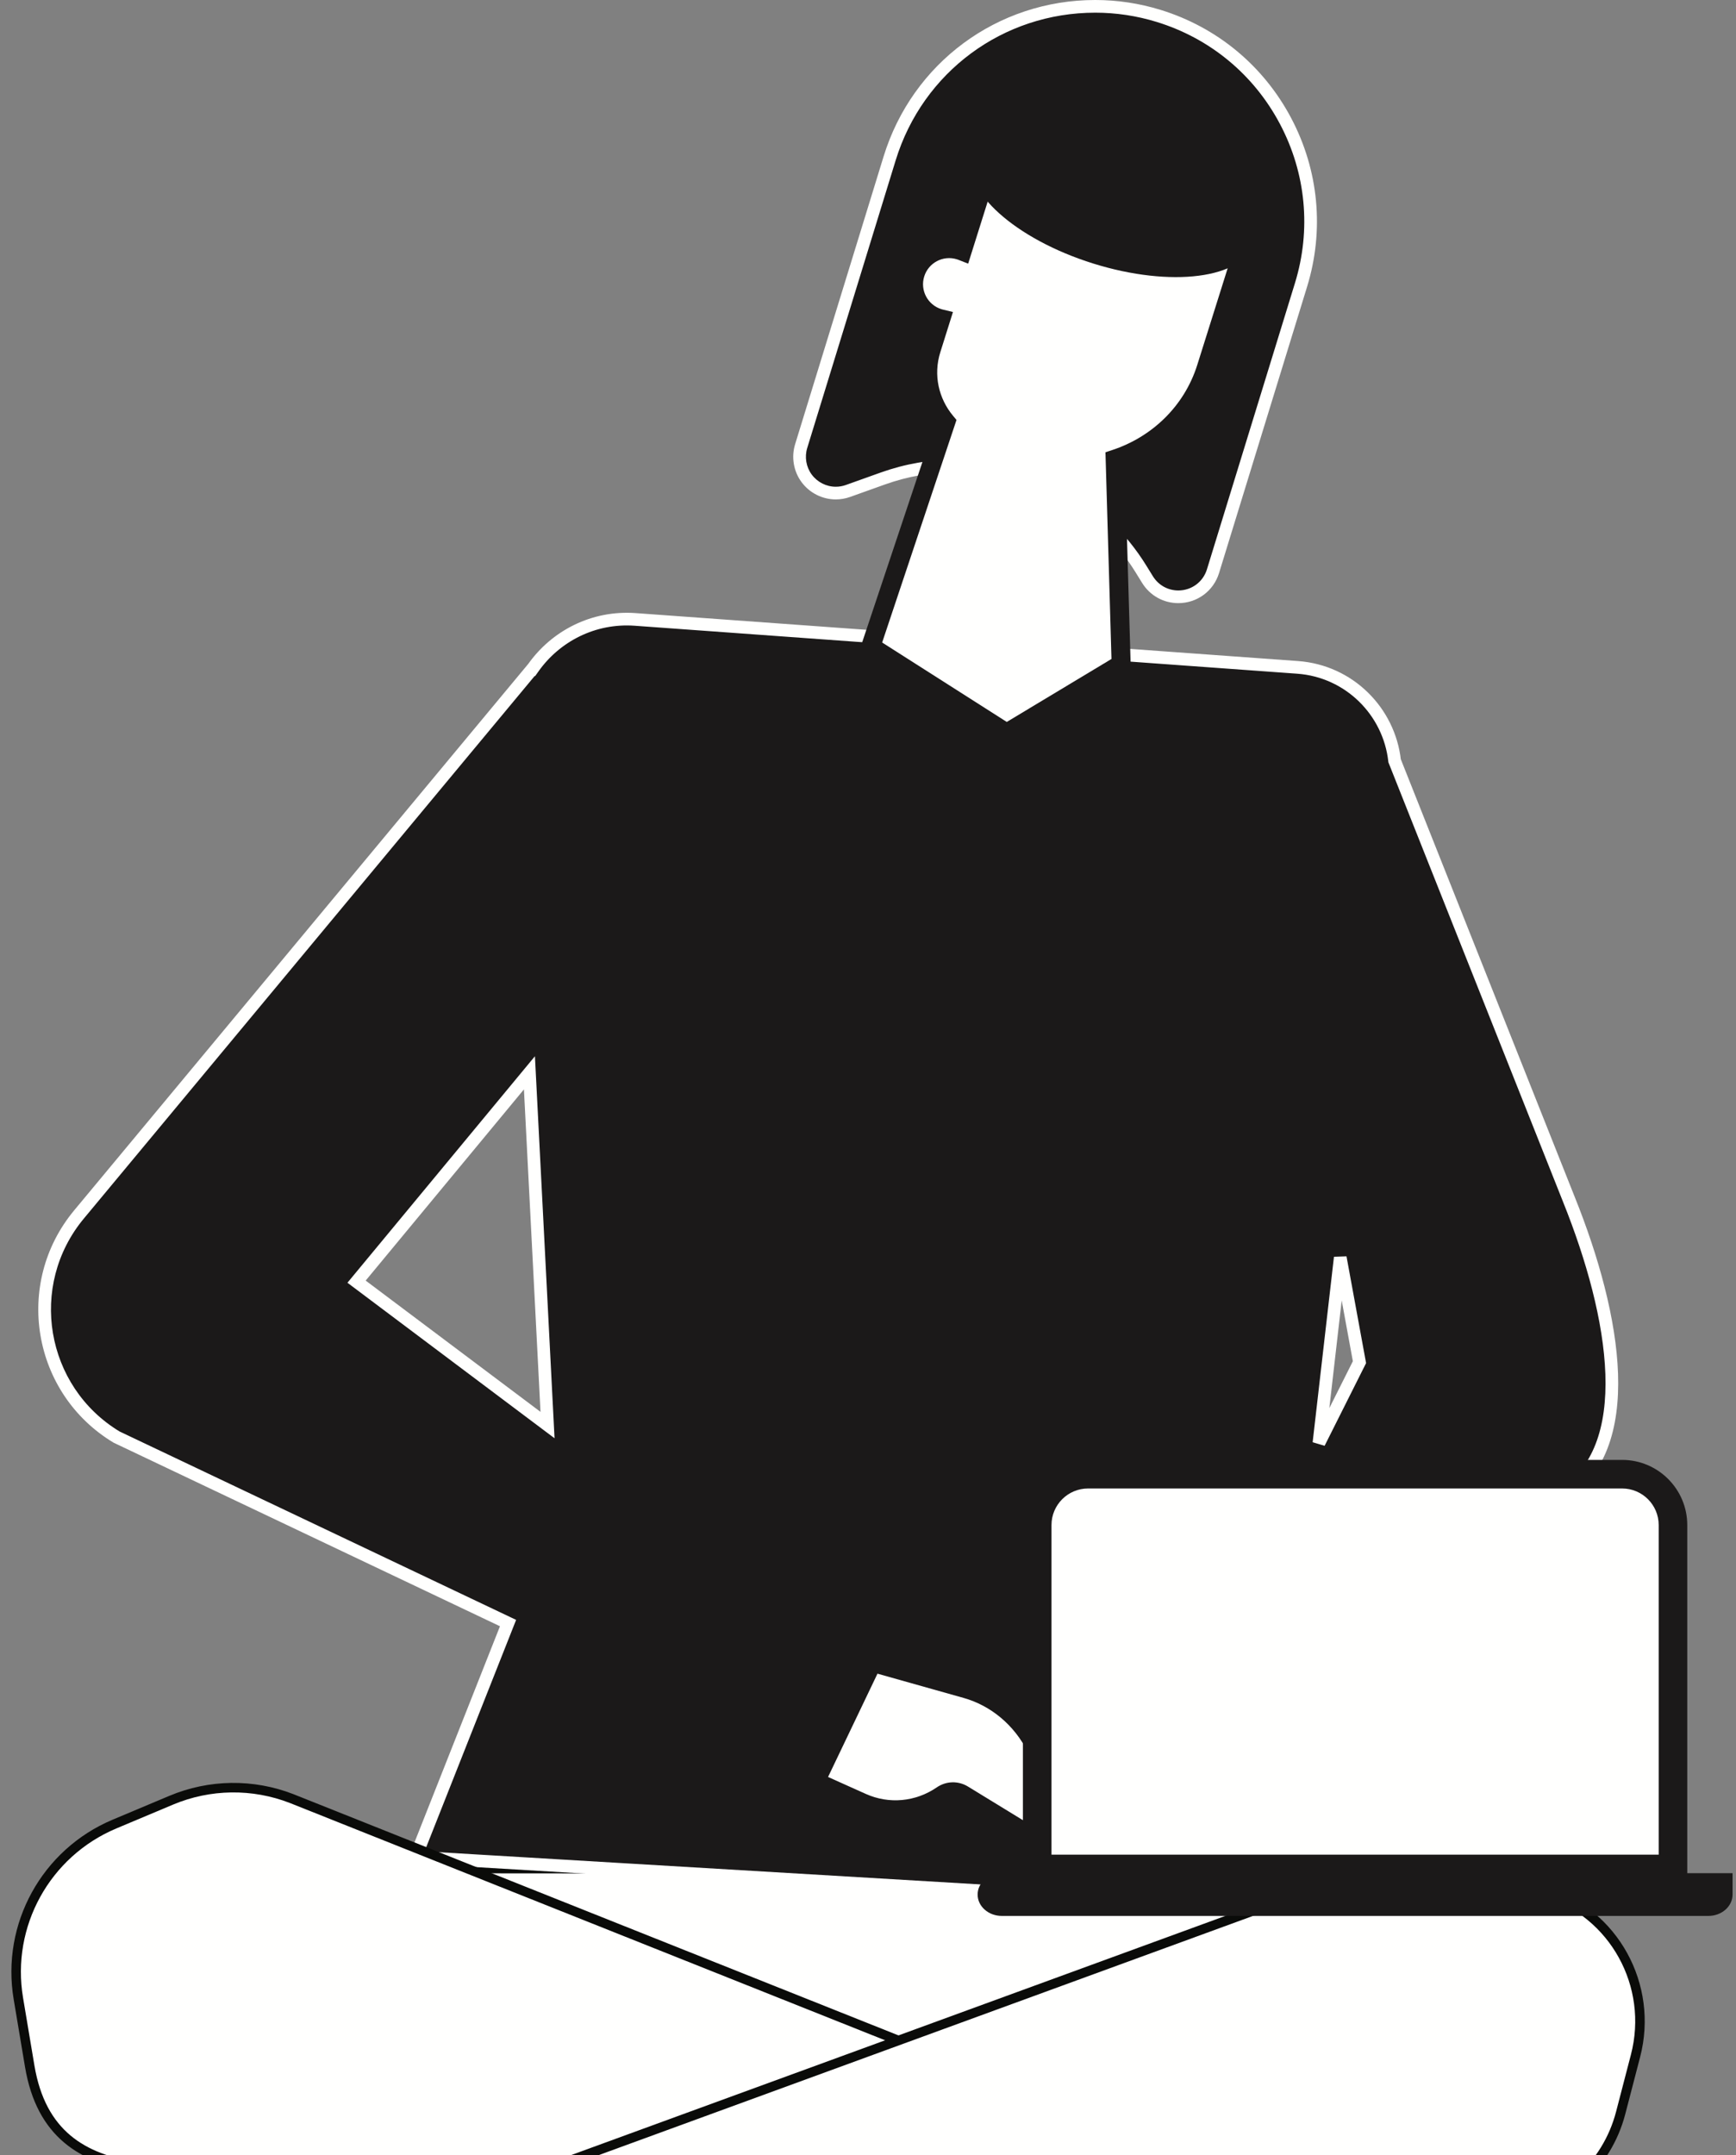 <svg width="274" height="340" viewBox="0 0 274 340" fill="none" xmlns="http://www.w3.org/2000/svg">
<rect x="0" y="0" width="274" height="340" fill="#808080" stroke="none"/>
<g id="woman copy">
<g id="Combined Shape">
<path fill-rule="evenodd" clip-rule="evenodd" d="M140.416 24.985C144.829 10.639 157.872 1 172.871 1C176.248 1 179.611 1.507 182.867 2.508C191.538 5.176 198.652 11.06 202.897 19.078C207.142 27.097 208.01 36.288 205.342 44.958L191.452 90.114C190.708 92.53 188.509 94.153 185.979 94.153C183.982 94.153 182.163 93.135 181.114 91.434L180.102 89.796C173.804 79.582 162.881 73.485 150.882 73.485C146.949 73.485 143.065 74.159 139.34 75.49L133.845 77.455C133.221 77.677 132.571 77.79 131.915 77.79C130.109 77.79 128.39 76.92 127.314 75.462C126.242 74.01 125.919 72.112 126.451 70.385L140.416 24.985Z" fill="#1B1919"/>
<path d="M140.416 24.985L139.46 24.691L139.46 24.691L140.416 24.985ZM182.867 2.508L183.161 1.552L183.16 1.552L182.867 2.508ZM202.897 19.078L203.781 18.61L203.781 18.61L202.897 19.078ZM205.342 44.958L204.387 44.664L204.387 44.664L205.342 44.958ZM191.452 90.114L192.408 90.409L192.408 90.408L191.452 90.114ZM181.114 91.434L181.965 90.909L181.965 90.909L181.114 91.434ZM180.102 89.796L179.251 90.32L179.251 90.321L180.102 89.796ZM139.34 75.49L139.676 76.432L139.677 76.432L139.34 75.49ZM133.845 77.455L134.18 78.397L134.181 78.397L133.845 77.455ZM127.314 75.462L126.509 76.056L126.509 76.056L127.314 75.462ZM126.451 70.385L127.406 70.679L127.407 70.678L126.451 70.385ZM172.871 0C157.432 0 144.002 9.926 139.46 24.691L141.372 25.279C145.656 11.353 158.311 2 172.871 2V0ZM183.16 1.552C179.81 0.522 176.349 0 172.871 0V2C176.148 2 179.412 2.491 182.573 3.463L183.16 1.552ZM203.781 18.61C199.412 10.358 192.085 4.298 183.161 1.552L182.572 3.463C190.99 6.053 197.892 11.763 202.013 19.546L203.781 18.61ZM206.298 45.252C209.044 36.329 208.149 26.863 203.781 18.61L202.013 19.546C206.134 27.33 206.977 36.248 204.387 44.664L206.298 45.252ZM192.408 90.408L206.298 45.252L204.387 44.664L190.496 89.82L192.408 90.408ZM185.979 95.153C188.948 95.153 191.535 93.244 192.408 90.409L190.497 89.82C189.882 91.816 188.071 93.153 185.979 93.153V95.153ZM180.263 91.959C181.494 93.955 183.634 95.153 185.979 95.153V93.153C184.33 93.153 182.833 92.316 181.965 90.909L180.263 91.959ZM179.251 90.321L180.263 91.959L181.965 90.909L180.953 89.27L179.251 90.321ZM150.882 74.485C162.534 74.485 173.135 80.402 179.251 90.32L180.954 89.271C174.473 78.762 163.228 72.485 150.882 72.485V74.485ZM139.677 76.432C143.293 75.139 147.064 74.485 150.882 74.485V72.485C146.833 72.485 142.836 73.179 139.003 74.549L139.677 76.432ZM134.181 78.397L139.676 76.432L139.003 74.549L133.508 76.513L134.181 78.397ZM131.915 78.79C132.687 78.79 133.45 78.657 134.18 78.397L133.509 76.513C132.992 76.698 132.456 76.79 131.915 76.79V78.79ZM126.509 76.056C127.773 77.768 129.79 78.79 131.915 78.79V76.79C130.428 76.79 129.007 76.072 128.118 74.868L126.509 76.056ZM125.495 70.09C124.87 72.12 125.249 74.348 126.509 76.056L128.118 74.868C127.235 73.671 126.968 72.103 127.406 70.679L125.495 70.09ZM139.46 24.691L125.495 70.091L127.407 70.678L141.372 25.279L139.46 24.691Z" fill="#FFFFFE"/>
</g>
<path id="Fill 114" fill-rule="evenodd" clip-rule="evenodd" d="M137.44 99.922L159.218 151.631L175.66 102.765L137.44 99.922Z" fill="#FFFFFE"/>
<path id="Fill 115" fill-rule="evenodd" clip-rule="evenodd" d="M65.497 300.556L66.013 293.27L193.674 293.37L216.128 308.796L136.152 329.241L65.497 300.556Z" fill="#FFFFFE"/>
<path id="Fill 116" fill-rule="evenodd" clip-rule="evenodd" d="M65.737 298.913L134.184 326.063L208.536 307.491L190.865 295.628L65.982 295.534L65.737 298.913ZM133.869 330.79L61.001 301.884L61.787 291.021L192.241 291.121L219.48 309.404L133.869 330.79Z" fill="#0A0B09"/>
<g id="Fill 123">
<path fill-rule="evenodd" clip-rule="evenodd" d="M208.175 227.645L211.539 198.385L214.57 214.901L208.175 227.645ZM83.562 169.25L86.418 224.821L56.278 202.199L83.562 169.25ZM247.634 189.246L220.115 120.019C219.252 112.238 212.956 105.876 204.803 105.287L100.264 97.722C93.646 97.243 87.698 100.374 84.175 105.343C84.168 105.338 12.47 191.595 12.47 191.595C3.283 202.649 6.091 219.288 18.397 226.715L80.187 256.06L65.573 292.992L196.327 300.77L201.265 273.203L246.338 236.019C258.646 228.592 255.047 207.678 247.634 189.246Z" fill="#1B1919"/>
<path d="M208.175 227.645L207.181 227.531L209.068 228.094L208.175 227.645ZM211.539 198.385L212.522 198.204L210.545 198.27L211.539 198.385ZM214.57 214.901L215.464 215.349L215.614 215.05L215.554 214.72L214.57 214.901ZM83.562 169.25L84.561 169.199L84.429 166.635L82.792 168.612L83.562 169.25ZM86.418 224.821L85.817 225.621L87.526 226.903L87.416 224.77L86.418 224.821ZM56.278 202.199L55.507 201.562L54.838 202.37L55.677 202.999L56.278 202.199ZM220.115 120.019L219.121 120.129L219.136 120.263L219.186 120.388L220.115 120.019ZM204.803 105.287L204.731 106.285L204.731 106.285L204.803 105.287ZM100.264 97.722L100.192 98.719L100.192 98.719L100.264 97.722ZM84.175 105.343L83.661 106.2L84.455 106.677L84.991 105.921L84.175 105.343ZM12.47 191.595L11.701 190.956L11.701 190.956L12.47 191.595ZM18.397 226.715L17.88 227.571L17.922 227.597L17.968 227.618L18.397 226.715ZM80.187 256.06L81.117 256.428L81.462 255.558L80.616 255.157L80.187 256.06ZM65.573 292.992L64.643 292.625L64.135 293.909L65.513 293.991L65.573 292.992ZM196.327 300.77L196.268 301.768L197.155 301.821L197.312 300.946L196.327 300.77ZM201.265 273.203L200.629 272.431L200.345 272.665L200.281 273.026L201.265 273.203ZM246.338 236.019L245.822 235.163L245.759 235.201L245.702 235.248L246.338 236.019ZM209.168 227.76L212.532 198.499L210.545 198.27L207.181 227.531L209.168 227.76ZM210.555 198.565L213.587 215.081L215.554 214.72L212.522 198.204L210.555 198.565ZM213.677 214.452L207.281 227.197L209.068 228.094L215.464 215.349L213.677 214.452ZM82.563 169.301L85.419 224.872L87.416 224.77L84.561 169.199L82.563 169.301ZM87.018 224.021L56.878 201.4L55.677 202.999L85.817 225.621L87.018 224.021ZM57.048 202.837L84.332 169.888L82.792 168.612L55.507 201.562L57.048 202.837ZM248.563 188.876L221.044 119.65L219.186 120.388L246.705 189.615L248.563 188.876ZM221.109 119.909C220.195 111.66 213.521 104.915 204.875 104.29L204.731 106.285C212.391 106.838 218.31 112.815 219.121 120.129L221.109 119.909ZM204.875 104.29L100.336 96.725L100.192 98.719L204.731 106.285L204.875 104.29ZM100.337 96.725C93.35 96.219 87.073 99.526 83.359 104.764L84.991 105.921C88.323 101.221 93.942 98.267 100.192 98.719L100.337 96.725ZM84.69 104.485C84.027 104.354 83.425 104.682 83.418 104.69C83.415 104.693 83.411 104.697 83.409 104.7C83.405 104.705 83.401 104.71 83.396 104.715C83.386 104.727 83.373 104.743 83.355 104.764C83.32 104.806 83.269 104.868 83.201 104.95C83.064 105.113 82.863 105.355 82.6 105.671C82.074 106.303 81.304 107.229 80.323 108.408C78.362 110.766 75.56 114.136 72.199 118.179C65.476 126.264 56.513 137.046 47.551 147.828C38.588 158.61 29.625 169.392 22.904 177.478C19.543 181.522 16.742 184.891 14.782 187.249C13.801 188.429 13.031 189.355 12.506 189.987C12.243 190.303 12.042 190.545 11.906 190.708C11.839 190.79 11.787 190.852 11.753 190.893C11.736 190.914 11.723 190.93 11.714 190.94C11.71 190.945 11.706 190.949 11.704 190.952C11.703 190.953 11.702 190.954 11.702 190.955C11.701 190.956 11.701 190.956 12.47 191.595C13.239 192.234 13.239 192.234 13.24 192.233C13.24 192.233 13.241 192.232 13.242 192.23C13.244 192.228 13.248 192.224 13.252 192.219C13.261 192.208 13.274 192.192 13.291 192.172C13.325 192.13 13.377 192.068 13.445 191.987C13.58 191.824 13.781 191.581 14.044 191.266C14.569 190.634 15.339 189.707 16.32 188.528C18.28 186.169 21.081 182.8 24.442 178.757C31.163 170.67 40.126 159.888 49.089 149.106C58.051 138.325 67.014 127.543 73.737 119.457C77.098 115.414 79.9 112.045 81.861 109.687C82.841 108.508 83.612 107.582 84.137 106.95C84.4 106.635 84.601 106.393 84.737 106.23C84.805 106.149 84.856 106.087 84.89 106.046C84.907 106.026 84.92 106.011 84.928 106.001C84.932 105.996 84.934 105.994 84.934 105.993C84.934 105.993 84.932 105.996 84.93 105.998C84.925 106.005 84.323 106.332 83.661 106.2L84.69 104.485ZM11.701 190.956C2.123 202.48 5.05 219.828 17.88 227.571L18.913 225.859C7.131 218.748 4.443 202.817 13.239 192.234L11.701 190.956ZM17.968 227.618L79.758 256.963L80.616 255.157L18.826 225.812L17.968 227.618ZM79.257 255.692L64.643 292.625L66.503 293.36L81.117 256.428L79.257 255.692ZM65.513 293.991L196.268 301.768L196.387 299.771L65.632 291.994L65.513 293.991ZM197.312 300.946L202.249 273.379L200.281 273.026L195.343 300.593L197.312 300.946ZM201.901 273.974L246.975 236.79L245.702 235.248L200.629 272.431L201.901 273.974ZM246.855 236.875C253.468 232.884 255.674 225.332 255.381 216.726C255.087 208.099 252.289 198.14 248.562 188.873L246.706 189.619C250.392 198.784 253.1 208.498 253.382 216.794C253.665 225.109 251.516 231.727 245.822 235.163L246.855 236.875Z" fill="#FFFFFE"/>
</g>
<path id="Fill 125" fill-rule="evenodd" clip-rule="evenodd" d="M138.496 264.043L152.084 267.869C156.439 269.096 160.112 272.189 162.216 276.404L168.805 289.604C169.232 290.459 168.335 291.37 167.545 290.887L152.784 281.854C151.247 280.914 149.341 280.964 147.852 281.984C144.512 284.271 140.316 284.658 136.652 283.014L130.696 280.341L138.496 264.043Z" fill="#FFFFFE"/>
<g id="Fill 117">
<path fill-rule="evenodd" clip-rule="evenodd" d="M27.018 284.01L18.059 287.775C7.231 292.329 0.955 303.716 2.898 315.29L4.69 325.975C6.495 336.717 13.087 340.582 21.634 341.871L211.889 367.46L216.128 351.534L46.036 283.75C39.904 281.366 33.084 281.46 27.018 284.01Z" fill="#FFFFFE"/>
<path d="M27.018 284.01L18.059 287.775C7.231 292.329 0.955 303.716 2.898 315.29L4.69 325.975C6.495 336.717 13.087 340.582 21.634 341.871L211.889 367.46L216.128 351.534L46.036 283.75C39.904 281.366 33.084 281.46 27.018 284.01" stroke="#0A0B09" stroke-width="1.5"/>
</g>
<g id="Fill 119">
<path fill-rule="evenodd" clip-rule="evenodd" d="M49.76 355.548L217.115 294.393C221.286 292.967 225.792 292.897 230.004 294.192L243.879 298.462C254.733 301.802 261.035 313.23 258.142 324.332L255.795 333.348C253.629 341.66 246.748 347.848 238.336 349.046L56.149 367.461L49.76 355.548Z" fill="#FFFFFE"/>
<path d="M49.76 355.548L217.115 294.393C221.286 292.967 225.792 292.897 230.004 294.192L243.879 298.462C254.733 301.802 261.035 313.23 258.142 324.332L255.795 333.348C253.629 341.66 246.748 347.848 238.336 349.046L56.149 367.461L49.76 355.548" stroke="#0A0B09" stroke-width="1.5"/>
</g>
<path id="Fill 126" fill-rule="evenodd" clip-rule="evenodd" d="M269.641 302.262H158.118C156.011 302.262 154.302 300.752 154.302 298.89C154.302 297.028 156.011 295.518 158.118 295.518H273.458V298.89C273.458 300.752 271.749 302.262 269.641 302.262Z" fill="#1B1919"/>
<path id="Fill 127" fill-rule="evenodd" clip-rule="evenodd" d="M264.87 295.517H163.7V240.679C163.7 236.198 167.322 232.566 171.791 232.566H256.779C261.248 232.566 264.87 236.198 264.87 240.679V295.517Z" fill="#FFFFFE"/>
<path id="Fill 128" fill-rule="evenodd" clip-rule="evenodd" d="M165.961 292.592H261.798V240.598C261.798 237.416 259.21 234.828 256.028 234.828H171.731C168.549 234.828 165.961 237.416 165.961 240.598V292.592ZM266.308 297.101H161.452V240.598C161.452 234.93 166.063 230.318 171.731 230.318H256.028C261.696 230.318 266.308 234.93 266.308 240.598V297.101Z" fill="#1B1919"/>
<g id="Combined Shape_2">
<path fill-rule="evenodd" clip-rule="evenodd" d="M151.861 39.611L157.643 21.234L198.142 33.415L190.4 58.022C188.179 65.078 182.66 70.239 176.011 72.427L176.955 104.793L158.881 115.66L137.44 101.999L149.28 66.57C146.698 63.477 145.69 59.223 146.981 55.121L148.496 50.305C148.382 50.278 148.267 50.246 148.153 50.211C145.187 49.299 143.522 46.154 144.435 43.188C145.347 40.223 148.492 38.557 151.458 39.47C151.595 39.512 151.729 39.559 151.861 39.611Z" fill="#FFFFFE"/>
<path d="M157.643 21.234L158.075 19.798L156.656 19.371L156.212 20.784L157.643 21.234ZM151.861 39.611L151.314 41.008L152.81 41.594L153.292 40.061L151.861 39.611ZM198.142 33.415L199.573 33.866L200.029 32.416L198.574 31.979L198.142 33.415ZM190.4 58.022L191.831 58.472L191.831 58.472L190.4 58.022ZM176.011 72.427L175.542 71.002L174.479 71.352L174.512 72.471L176.011 72.427ZM176.955 104.793L177.728 106.079L178.48 105.627L178.454 104.75L176.955 104.793ZM158.881 115.66L158.075 116.925L158.858 117.424L159.654 116.945L158.881 115.66ZM137.44 101.999L136.018 101.523L135.646 102.634L136.634 103.264L137.44 101.999ZM149.28 66.57L150.703 67.046L150.968 66.252L150.432 65.609L149.28 66.57ZM146.981 55.121L148.412 55.572L148.412 55.571L146.981 55.121ZM148.496 50.305L149.927 50.755L150.409 49.223L148.847 48.847L148.496 50.305ZM148.153 50.211L148.594 48.778L148.594 48.778L148.153 50.211ZM144.435 43.188L145.868 43.63L144.435 43.188ZM151.458 39.47L151.899 38.036H151.899L151.458 39.47ZM156.212 20.784L150.43 39.161L153.292 40.061L159.074 21.685L156.212 20.784ZM198.574 31.979L158.075 19.798L157.211 22.671L197.71 34.852L198.574 31.979ZM191.831 58.472L199.573 33.866L196.711 32.965L188.969 57.572L191.831 58.472ZM176.48 73.852C183.555 71.523 189.455 66.022 191.831 58.472L188.969 57.572C186.903 64.135 181.765 68.954 175.542 71.002L176.48 73.852ZM178.454 104.75L177.51 72.383L174.512 72.471L175.455 104.837L178.454 104.75ZM159.654 116.945L177.728 106.079L176.182 103.508L158.108 114.374L159.654 116.945ZM136.634 103.264L158.075 116.925L159.687 114.395L138.246 100.734L136.634 103.264ZM147.858 66.095L136.018 101.523L138.863 102.474L150.703 67.046L147.858 66.095ZM145.55 54.671C144.097 59.287 145.237 64.068 148.129 67.532L150.432 65.609C148.159 62.887 147.282 59.16 148.412 55.572L145.55 54.671ZM147.065 49.855L145.55 54.671L148.412 55.571L149.927 50.755L147.065 49.855ZM148.847 48.847C148.763 48.827 148.679 48.804 148.594 48.778L147.712 51.645C147.856 51.689 148.001 51.729 148.145 51.764L148.847 48.847ZM148.594 48.778C146.42 48.109 145.2 45.803 145.868 43.63L143.001 42.747C141.845 46.505 143.955 50.489 147.712 51.645L148.594 48.778ZM145.868 43.63C146.538 41.455 148.843 40.235 151.017 40.904L151.899 38.036C148.141 36.88 144.157 38.99 143.001 42.747L145.868 43.63ZM151.017 40.904C151.118 40.935 151.217 40.97 151.314 41.008L152.408 38.214C152.242 38.149 152.072 38.09 151.899 38.036L151.017 40.904Z" fill="#1B1919"/>
</g>
<path id="Fill 131" fill-rule="evenodd" clip-rule="evenodd" d="M197.925 38.3C196.211 43.949 184.855 45.416 172.558 41.578C160.263 37.739 151.683 30.05 153.395 24.402C155.107 18.754 166.465 17.288 178.76 21.125C191.057 24.963 199.637 32.652 197.925 38.3Z" fill="#1B1919"/>
</g>
</svg>
